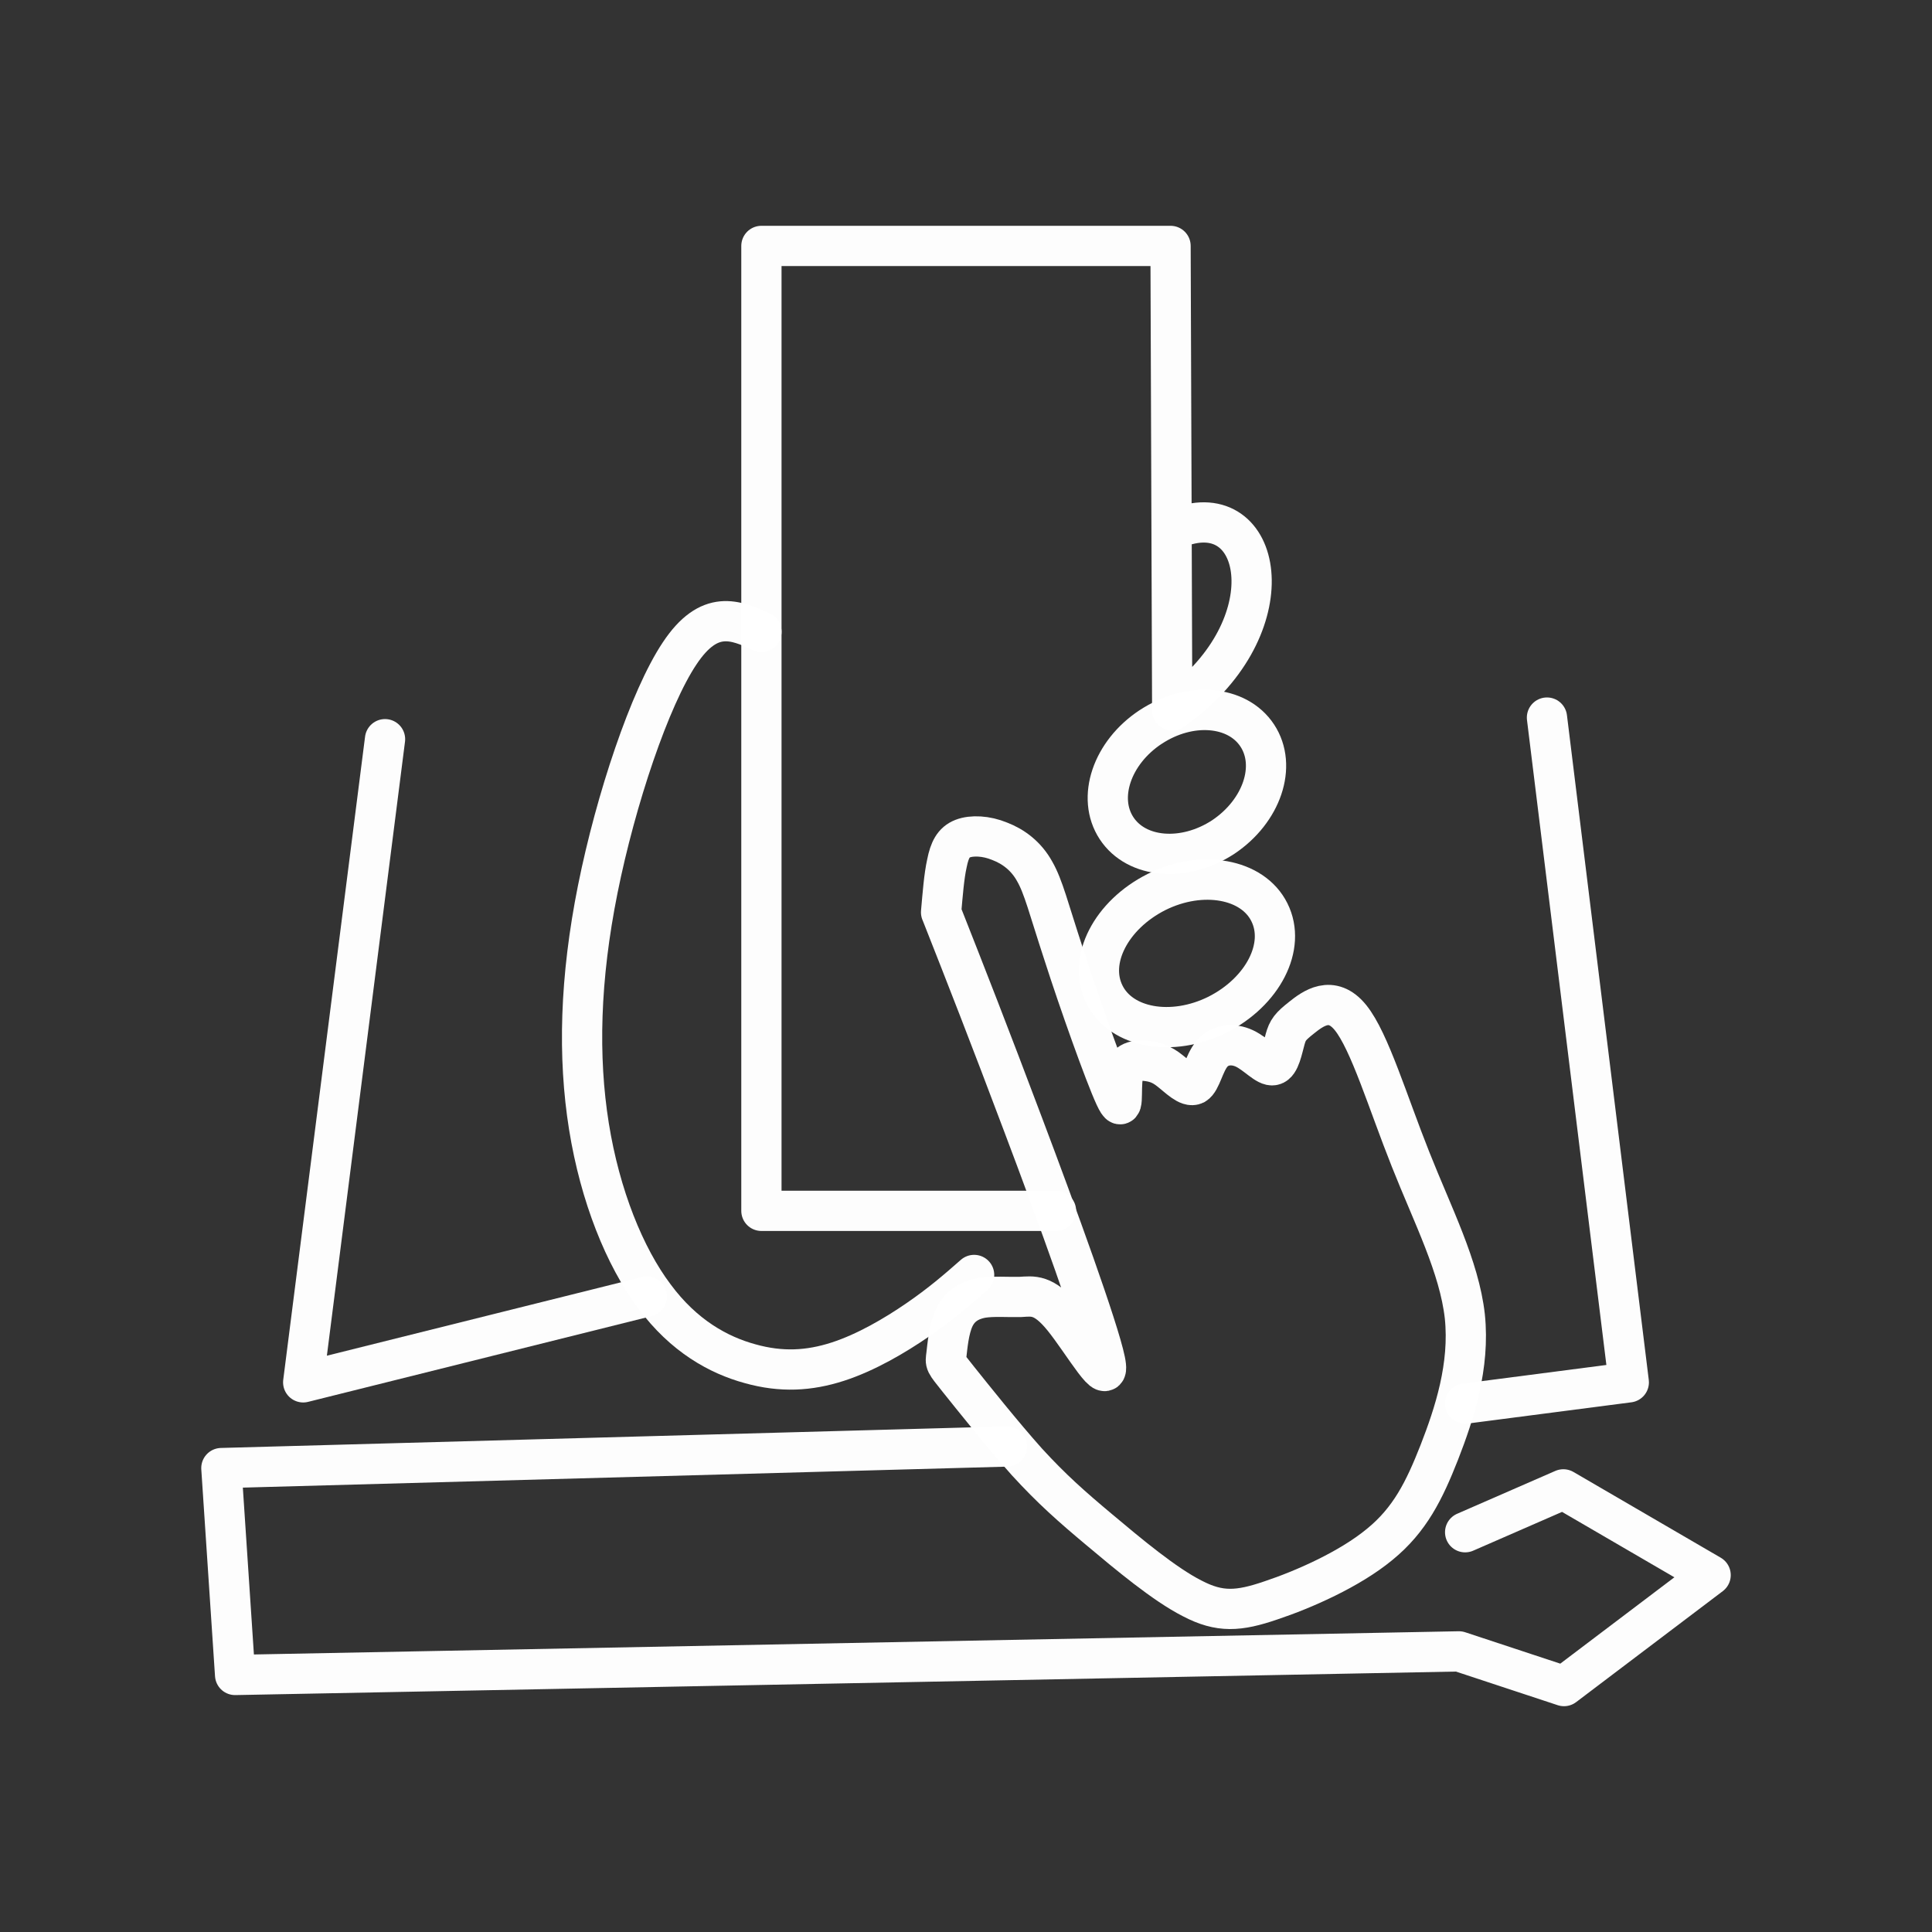 <?xml version="1.0" encoding="UTF-8"?><svg id="a" xmlns="http://www.w3.org/2000/svg" viewBox="0 0 48 48"><rect x="0" y="0" width="48" height="48" fill="#333333" stroke="none"/><defs><style>.b{fill:none;opacity:.992;stroke:#fff;stroke-linecap:round;stroke-linejoin:round;}</style></defs><path class="b" d="m23.382,22.666c.61,1.545,1.212,3.082,2.041,5.286.83,2.196,1.87,5.058,2.033,5.855s-.553-.464-1.041-1.065c-.488-.602-.756-.537-1.065-.52-.309.008-.667-.024-.96.024-.301.057-.545.203-.683.496s-.171.732-.195.927c-.024.203-.049.163.301.602.358.447,1.09,1.366,1.7,2.049.618.675,1.106,1.106,1.805,1.691.708.594,1.61,1.35,2.301,1.7.683.358,1.155.325,1.96.049.805-.268,1.952-.772,2.7-1.391.748-.61,1.106-1.334,1.48-2.285.374-.96.764-2.147.634-3.383-.138-1.228-.797-2.505-1.35-3.903-.561-1.407-1.016-2.928-1.488-3.513s-.943-.22-1.22,0-.342.301-.407.537c-.065.228-.13.61-.293.642-.163.041-.423-.277-.716-.415-.293-.138-.618-.098-.813.138-.195.236-.268.667-.423.756-.163.081-.407-.179-.618-.342-.203-.163-.374-.22-.602-.244-.22-.024-.488-.008-.561.35-.073.366.049,1.073-.203.529-.252-.545-.894-2.35-1.269-3.521-.382-1.163-.504-1.683-.724-2.066-.211-.382-.529-.618-.87-.748-.333-.138-.691-.154-.919-.065-.228.089-.325.285-.39.61-.073.325-.106.772-.146,1.22Z"/><path class="b" d="m28.733,22.162c1.13-.561,2.391-.333,2.805.504.423.846-.163,1.976-1.293,2.545-1.13.561-2.391.333-2.805-.504-.423-.846.163-1.976,1.293-2.545Z"/><path class="b" d="m28.586,18.064c.968-.642,2.155-.545,2.651.211.496.756.114,1.879-.846,2.521-.968.634-2.155.537-2.651-.22-.496-.756-.114-1.879.846-2.513Z"/><path class="b" d="m18.918,15.697c-.642-.293-1.293-.577-2.033.537-.74,1.106-1.586,3.627-2.033,5.855s-.496,4.172-.22,5.896c.277,1.724.886,3.236,1.626,4.22.732.992,1.602,1.464,2.374,1.675.781.22,1.472.179,2.179-.049s1.423-.65,1.992-1.041c.569-.39.984-.748,1.399-1.114"/><path class="b" d="m29.489,13.038c1.968-.529,2.44,2.659-.366,4.611l-.041-11.539h-10.165v23.973h7.319"/><polyline class="b" points="9.566 18.365 7.533 34.344 16.071 32.213"/><polyline class="b" points="38.434 17.828 40.467 34.344 36.401 34.872"/><polyline class="b" points="36.401 38.068 38.841 37.003 42.5 39.133 38.857 41.89 36.247 41.028 5.841 41.614 5.5 36.474 25.017 35.938"/></svg>